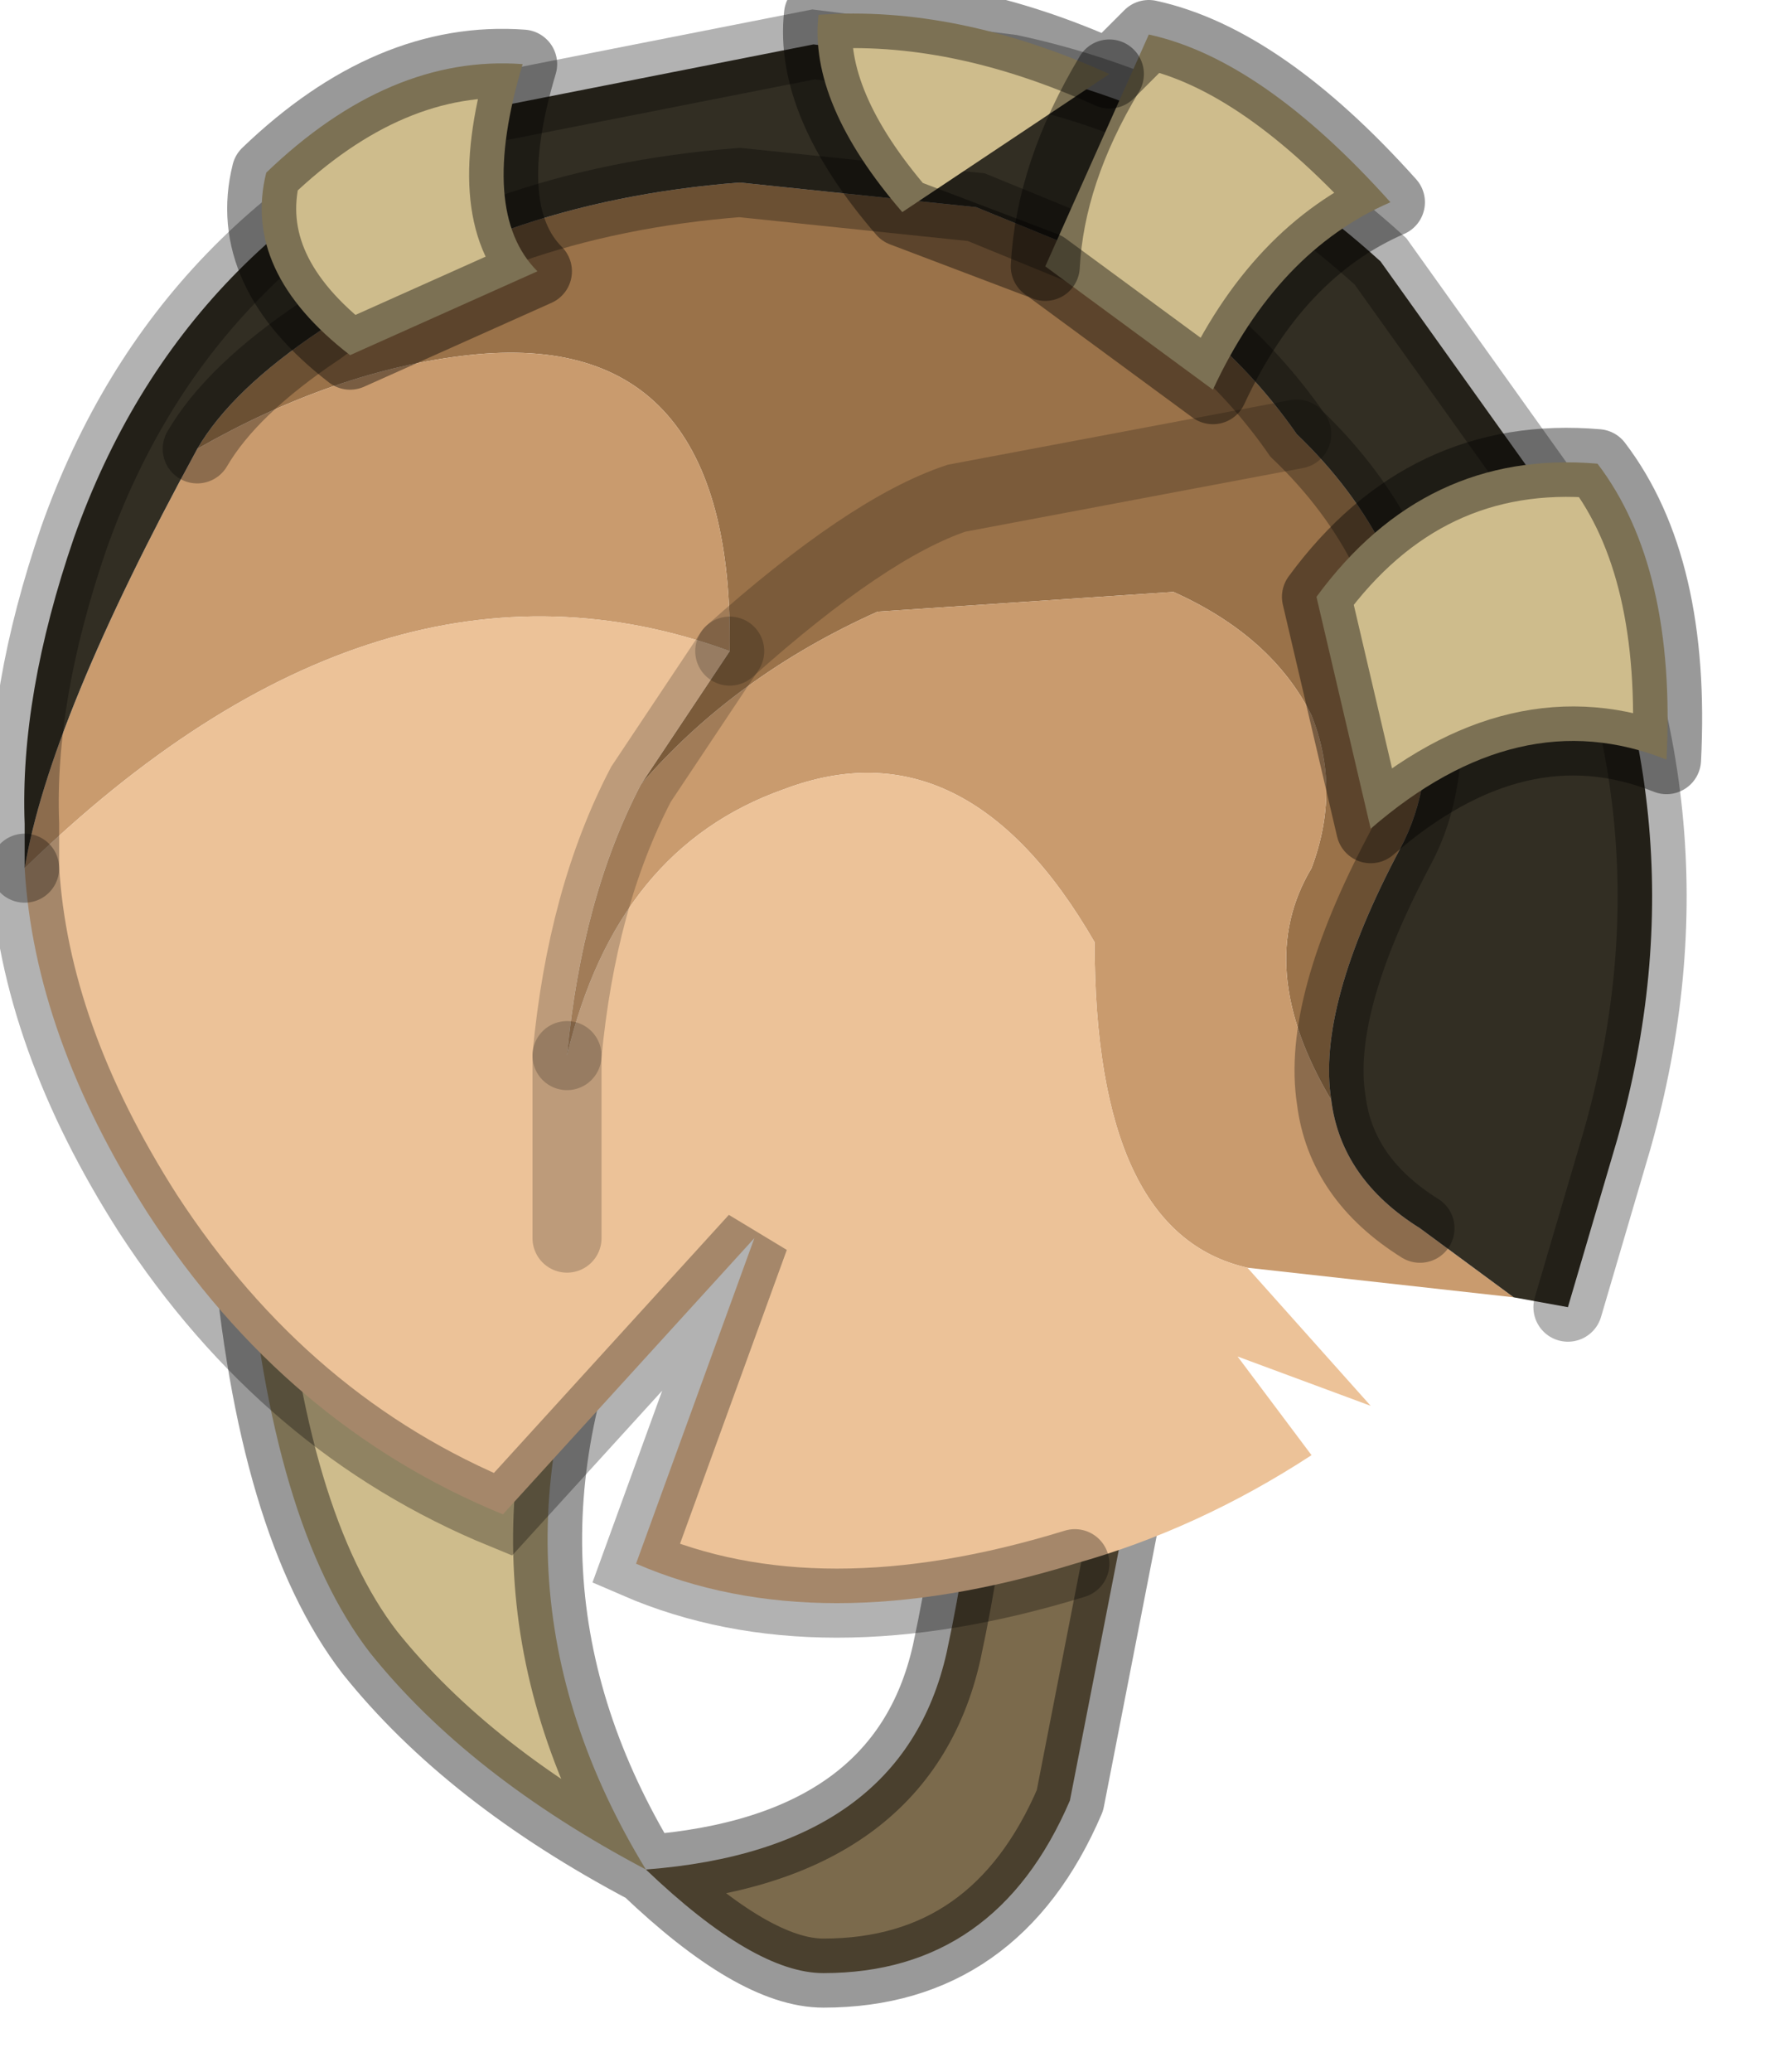 <?xml version="1.0" encoding="utf-8"?>
<svg version="1.1" id="Layer_1"
xmlns="http://www.w3.org/2000/svg"
xmlns:xlink="http://www.w3.org/1999/xlink"
width="18px" height="21px"
xml:space="preserve">
<g id="PathID_2214" transform="matrix(1, 0, 0, 1, 8.9, 8.3)">
<path style="fill:#7B6A4C;fill-opacity:1" d="M-2.35 10.65Q0.25 10.45 0.7 8.45Q1.15 6.35 0.95 5.05L2.75 5.85L1.95 9.95Q1.2 11.7 -0.55 11.7Q-1.25 11.7 -2.35 10.65" />
<path style="fill:#CEBC8C;fill-opacity:1" d="M-2.35 10.65Q-4.15 9.7 -5.15 8.45Q-6.15 7.15 -6.4 4.25L-2.7 4.5Q-4.15 7.7 -2.35 10.65" />
<path style="fill:none;stroke-width:0.7;stroke-linecap:round;stroke-linejoin:round;stroke-miterlimit:3;stroke:#000000;stroke-opacity:0.4" d="M-2.35 10.65Q0.25 10.45 0.7 8.45Q1.15 6.35 0.95 5.05L2.75 5.85L1.95 9.95Q1.2 11.7 -0.55 11.7Q-1.25 11.7 -2.35 10.65Q-4.15 9.7 -5.15 8.45Q-6.15 7.15 -6.4 4.25L-2.7 4.5Q-4.15 7.7 -2.35 10.65z" />
</g>
<g id="PathID_2215" transform="matrix(1, 0, 0, 1, 8.9, 8.3)">
<path style="fill:#9A7249;fill-opacity:1" d="M4.4 0.5Q4.7 -0.3 4.4 -1.05Q4 -1.85 3 -2.3L0 -2.1Q-1.45 -1.45 -2.4 -0.35L-1.5 -1.7Q-0.1 -2.95 0.8 -3.25L4.25 -3.9L0.8 -3.25Q-0.1 -2.95 -1.5 -1.7Q-1.45 -5 -4.15 -4.7Q-5.5 -4.55 -6.9 -3.75Q-6.55 -4.35 -5.65 -4.95Q-3.95 -6.25 -1.4 -6.45L1 -6.2L2.1 -5.75Q3.45 -5.05 4.25 -3.9Q5.4 -2.8 5.55 -1.3Q5.65 -0.35 5.3 0.3Q4.45 1.9 4.6 2.85Q3.8 1.5 4.4 0.5" />
<path style="fill:#C99B6E;fill-opacity:1" d="M3.75 4.55Q2.2 4.2 2.2 1.25Q0.9 -1 -0.95 -0.3Q-2.65 0.3 -3.15 2.4Q-3 0.8 -2.4 -0.35Q-1.45 -1.45 0 -2.1L3 -2.3Q4 -1.85 4.4 -1.05Q4.7 -0.3 4.4 0.5Q3.8 1.5 4.6 2.85Q4.7 3.65 5.5 4.15L6.45 4.85L3.75 4.55M-8.65 0.5Q-8.4 -1 -6.9 -3.75Q-5.5 -4.55 -4.15 -4.7Q-1.45 -5 -1.5 -1.7Q-5.05 -3 -8.65 0.5" />
<path style="fill:#322E23;fill-opacity:1" d="M-8.65 0.5L-8.65 0.05Q-8.7 -1.25 -8.15 -2.85Q-7.05 -5.95 -3.95 -7.2L-0.65 -7.85L1.35 -7.6Q3.45 -7.15 5.1 -5.65L6.85 -3.2Q8.45 -0.1 7.5 3.25L7 4.95L6.45 4.85L5.5 4.15Q4.7 3.65 4.6 2.85Q4.45 1.9 5.3 0.3Q5.65 -0.35 5.55 -1.3Q5.4 -2.8 4.25 -3.9Q3.45 -5.05 2.1 -5.75L1 -6.2L-1.4 -6.45Q-3.95 -6.25 -5.65 -4.95Q-6.55 -4.35 -6.9 -3.75Q-8.4 -1 -8.65 0.5" />
<path style="fill:#ECC298;fill-opacity:1" d="M-1.5 -1.7L-2.4 -0.35Q-3 0.8 -3.15 2.4L-3.15 4.25L-3.15 2.4Q-2.65 0.3 -0.95 -0.3Q0.9 -1 2.2 1.25Q2.2 4.2 3.75 4.55L5 5.95L3.65 5.45L4.4 6.45Q3.25 7.2 2 7.55Q-0.6 8.35 -2.45 7.55L-1.25 4.25L-3.8 7.05Q-6 6.15 -7.4 4Q-8.55 2.2 -8.65 0.5Q-5.05 -3 -1.5 -1.7" />
<path style="fill:none;stroke-width:0.7;stroke-linecap:round;stroke-linejoin:miter;stroke-miterlimit:5;stroke:#000000;stroke-opacity:0.302" d="M-6.9 -3.75Q-6.55 -4.35 -5.65 -4.95Q-3.95 -6.25 -1.4 -6.45L1 -6.2L2.1 -5.75Q3.45 -5.05 4.25 -3.9Q5.4 -2.8 5.55 -1.3Q5.65 -0.35 5.3 0.3Q4.45 1.9 4.6 2.85Q4.7 3.65 5.5 4.15" />
<path style="fill:none;stroke-width:0.7;stroke-linecap:round;stroke-linejoin:miter;stroke-miterlimit:5;stroke:#000000;stroke-opacity:0.302" d="M7 4.95L7.5 3.25Q8.45 -0.1 6.85 -3.2L5.1 -5.65Q3.45 -7.15 1.35 -7.6L-0.65 -7.85L-3.95 -7.2Q-7.05 -5.95 -8.15 -2.85Q-8.7 -1.25 -8.65 0.05L-8.65 0.5" />
<path style="fill:none;stroke-width:0.7;stroke-linecap:round;stroke-linejoin:miter;stroke-miterlimit:5;stroke:#000000;stroke-opacity:0.2" d="M-1.5 -1.7Q-0.1 -2.95 0.8 -3.25L4.25 -3.9" />
<path style="fill:none;stroke-width:0.7;stroke-linecap:round;stroke-linejoin:miter;stroke-miterlimit:5;stroke:#000000;stroke-opacity:0.2" d="M-3.15 2.4L-3.15 4.25" />
<path style="fill:none;stroke-width:0.7;stroke-linecap:round;stroke-linejoin:miter;stroke-miterlimit:5;stroke:#000000;stroke-opacity:0.2" d="M-1.5 -1.7L-2.4 -0.35Q-3 0.8 -3.15 2.4" />
<path style="fill:none;stroke-width:0.7;stroke-linecap:round;stroke-linejoin:miter;stroke-miterlimit:5;stroke:#000000;stroke-opacity:0.302" d="M2 7.55Q-0.6 8.35 -2.45 7.55L-1.25 4.25L-3.8 7.05Q-6 6.15 -7.4 4Q-8.55 2.2 -8.65 0.5" />
</g>
<g id="PathID_2216" transform="matrix(1, 0, 0, 1, 8.9, 8.3)">
<path style="fill:#CEBC8C;fill-opacity:1" d="M3.4 -4.35L1.7 -5.6Q1.75 -6.55 2.35 -7.55L0.25 -6.15Q-0.7 -7.25 -0.6 -8.15Q0.8 -8.25 2.35 -7.55Q1.75 -6.55 1.7 -5.6L2.75 -7.95Q3.9 -7.7 5.2 -6.25Q4.05 -5.75 3.4 -4.35M8 -0.6Q6.5 -1.2 5 0.1L4.45 -2.25Q5.55 -3.75 7.3 -3.6Q8.1 -2.55 8 -0.6M-6.2 -6.55Q-4.95 -7.75 -3.6 -7.65Q-4.05 -6.15 -3.45 -5.55L-5.35 -4.7Q-6.45 -5.55 -6.2 -6.55" />
<path style="fill:none;stroke-width:0.7;stroke-linecap:round;stroke-linejoin:round;stroke-miterlimit:3;stroke:#000000;stroke-opacity:0.4" d="M3.4 -4.35L1.7 -5.6L0.25 -6.15Q-0.7 -7.25 -0.6 -8.15Q0.8 -8.25 2.35 -7.55L2.75 -7.95Q3.9 -7.7 5.2 -6.25Q4.05 -5.75 3.4 -4.35z" />
<path style="fill:none;stroke-width:0.7;stroke-linecap:round;stroke-linejoin:round;stroke-miterlimit:3;stroke:#000000;stroke-opacity:0.4" d="M1.7 -5.6Q1.75 -6.55 2.35 -7.55" />
<path style="fill:none;stroke-width:0.7;stroke-linecap:round;stroke-linejoin:round;stroke-miterlimit:3;stroke:#000000;stroke-opacity:0.4" d="M8 -0.6Q6.5 -1.2 5 0.1L4.45 -2.25Q5.55 -3.75 7.3 -3.6Q8.1 -2.55 8 -0.6z" />
<path style="fill:none;stroke-width:0.7;stroke-linecap:round;stroke-linejoin:round;stroke-miterlimit:3;stroke:#000000;stroke-opacity:0.4" d="M-5.35 -4.7L-3.45 -5.55Q-4.05 -6.15 -3.6 -7.65Q-4.95 -7.75 -6.2 -6.55Q-6.45 -5.55 -5.35 -4.7z" />
</g>
</svg>
